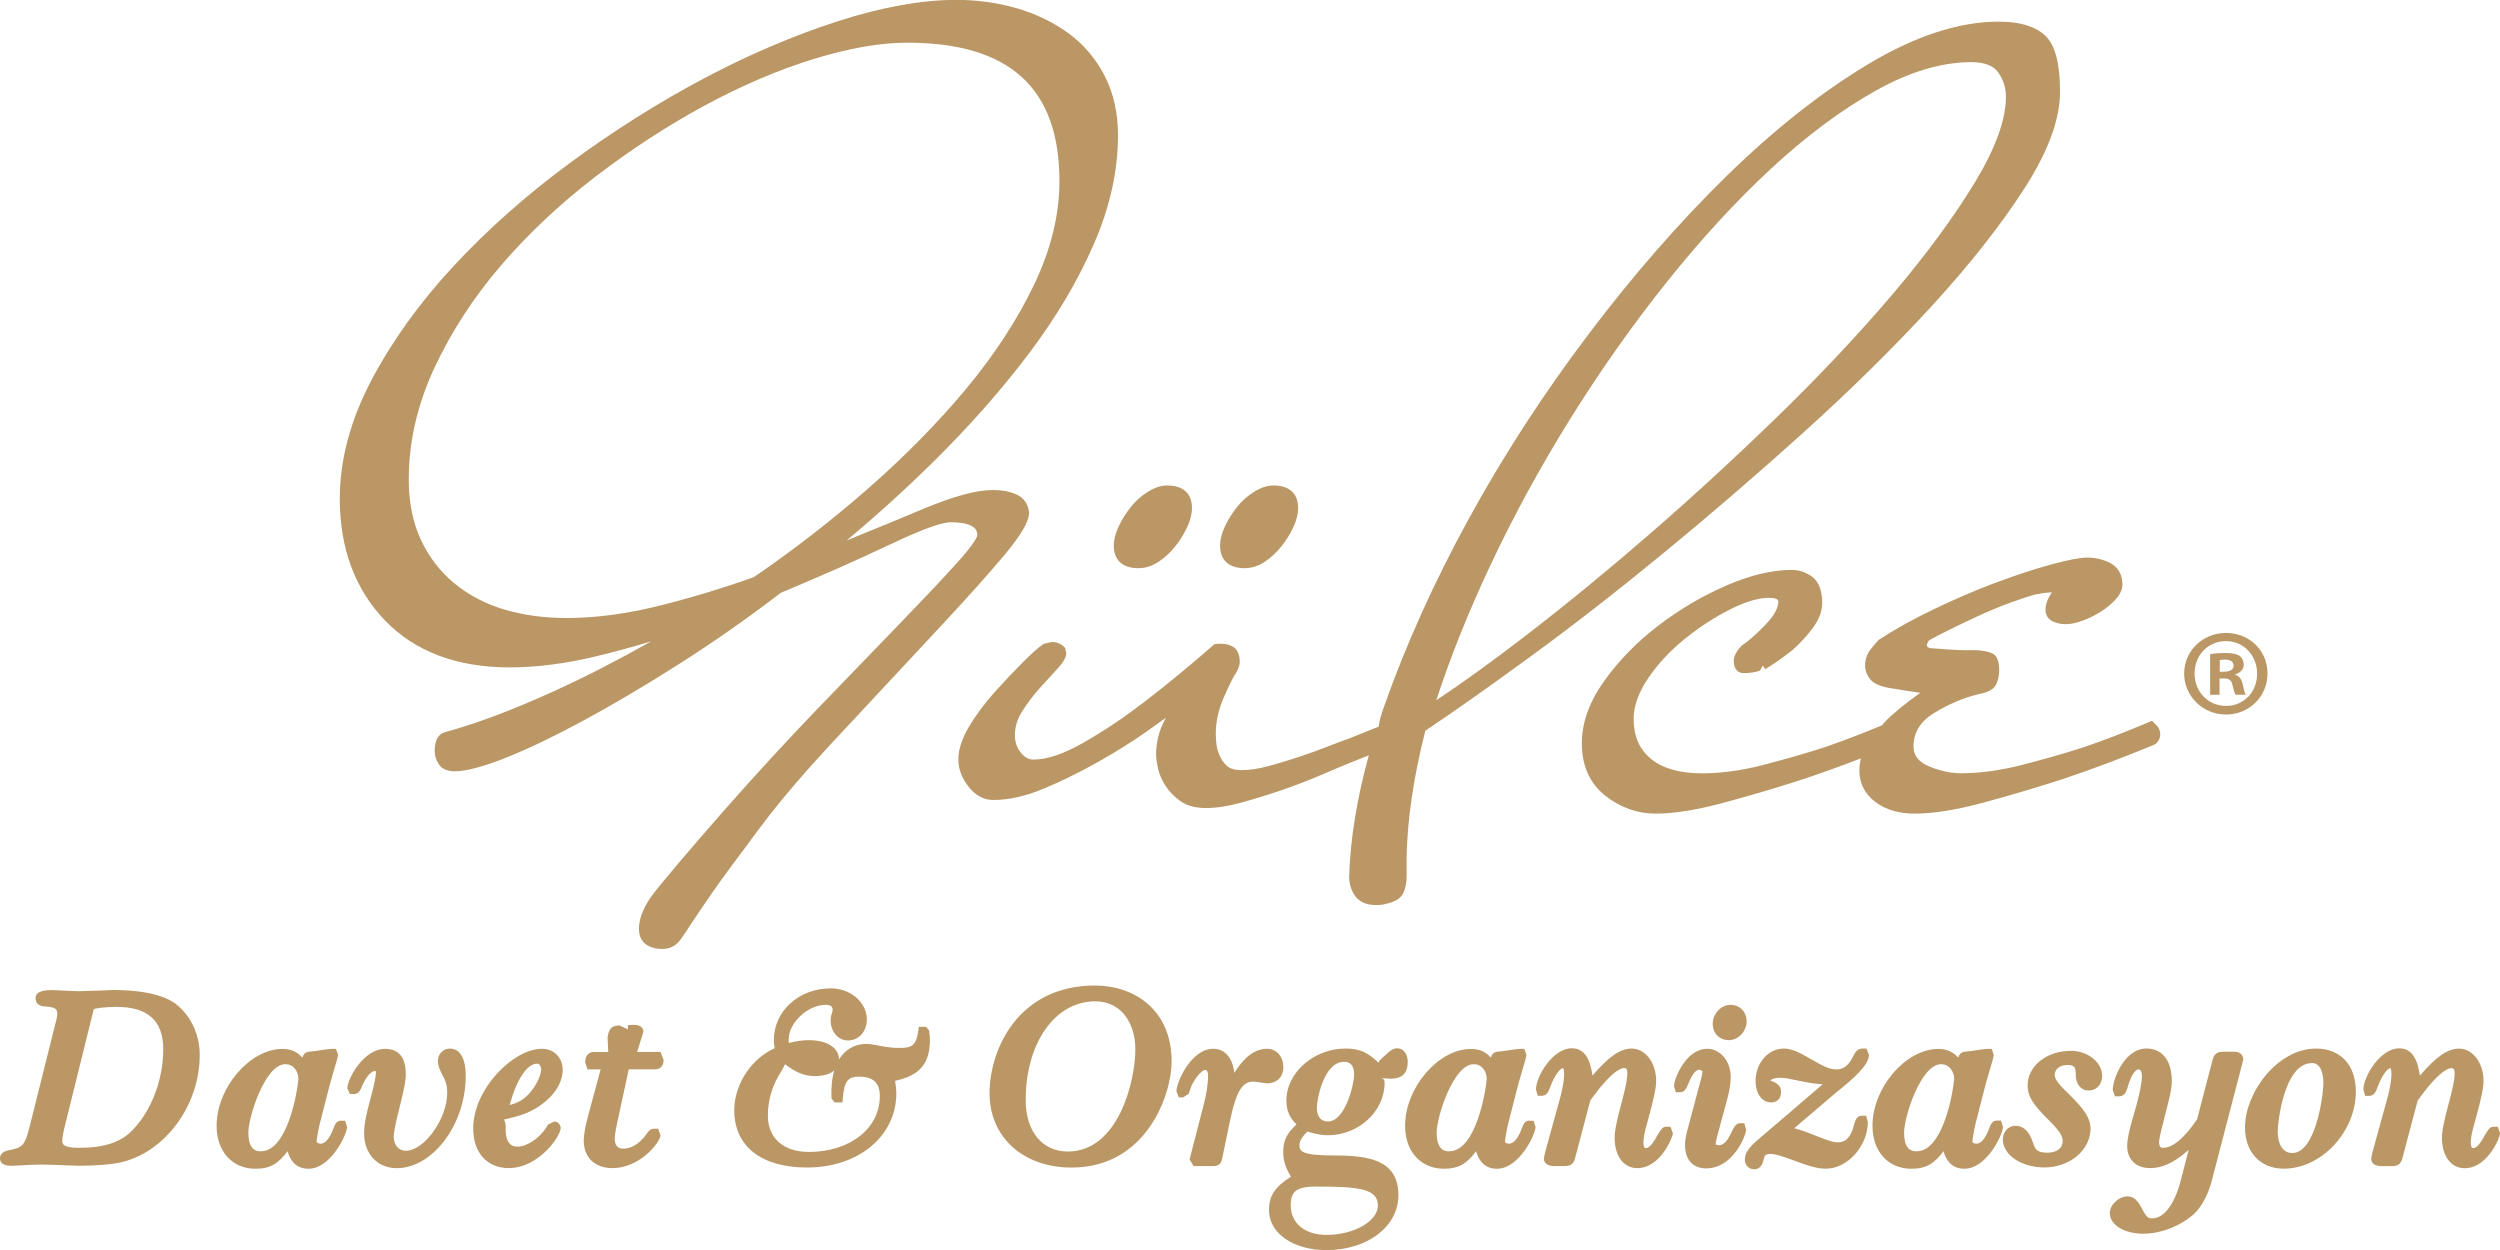 
<svg width="158" height="79" viewBox="0 0 158 79" fill="none" xmlns="http://www.w3.org/2000/svg">
    <g clip-path="url(#clip0_2013_179)">
        <path d="M7.068 62.572C7.068 62.572 5.217 62.646 4.927 62.646C4.701 62.646 3.497 62.572 3.318 62.572C3.025 62.572 2.248 62.572 2.248 63.077C2.248 63.583 2.705 63.605 2.969 63.616C3.59 63.668 3.619 63.835 3.619 64.103C3.619 64.177 3.59 64.389 3.519 64.623L1.891 71.133C1.564 72.46 1.397 72.531 0.557 72.694C0.405 72.728 0 72.813 0 73.211C0 73.679 0.55 73.679 0.814 73.679L1.211 73.656C1.594 73.634 2.17 73.601 2.568 73.601C3.032 73.601 3.738 73.63 4.27 73.653L4.968 73.675C6.272 73.675 7.079 73.571 7.528 73.486C10.386 72.891 12.623 69.903 12.623 66.674C12.623 65.56 12.196 64.489 11.445 63.742C11.125 63.423 10.274 62.565 7.068 62.565M10.315 66.332C10.315 68.22 9.587 70.152 8.409 71.386C7.688 72.178 6.607 72.542 5.002 72.542C3.935 72.542 3.935 72.285 3.935 72.077C3.935 71.947 3.998 71.52 4.147 70.97C4.147 70.97 5.908 63.832 5.927 63.772C6.023 63.735 6.592 63.635 7.365 63.635C9.353 63.635 10.319 64.515 10.319 66.332" fill="#BA9765"/>
        <path d="M21.556 70.821C21.266 70.821 21.166 71.078 21.065 71.33C20.868 71.891 20.567 72.282 20.267 72.282C20.181 72.282 20.092 72.248 20.01 72.185C20.01 72.025 20.088 71.553 20.203 71.044L20.809 68.681C20.839 68.551 20.939 68.22 21.039 67.867C21.311 66.96 21.363 66.76 21.363 66.663L21.236 66.288H20.969C20.846 66.288 20.523 66.332 20.214 66.381C19.965 66.418 19.731 66.455 19.631 66.455C19.323 66.474 19.189 66.589 19.111 66.838C18.765 66.455 18.371 66.292 17.851 66.292C15.789 66.292 13.689 68.744 13.689 71.148C13.689 72.772 14.678 73.865 16.149 73.865C17.115 73.865 17.61 73.508 18.174 72.757C18.323 73.278 18.661 73.865 19.494 73.865C20.924 73.865 21.935 71.661 21.935 71.223L21.809 70.829H21.541L21.556 70.821ZM16.491 72.761C16.276 72.761 15.696 72.761 15.696 71.583C15.696 70.554 16.77 67.258 18.026 67.258H18.063C18.509 67.258 18.858 67.67 18.858 68.187C18.814 68.9 18.186 72.761 16.491 72.761Z" fill="#BA9765"/>
        <path d="M28.453 66.269C28.003 66.269 27.676 66.604 27.676 67.068C27.676 67.369 27.791 67.6 27.929 67.871C28.196 68.376 28.263 68.61 28.263 69.064C28.263 70.71 26.818 72.728 25.64 72.728C25.201 72.728 24.882 72.356 24.882 71.843C24.882 71.646 24.952 71.167 25.22 70.115C25.528 68.915 25.647 68.294 25.647 67.908C25.647 66.834 25.205 66.288 24.339 66.288C22.968 66.288 21.95 68.202 21.95 68.785L22.113 69.142H22.381C22.686 69.142 22.797 68.852 22.883 68.633C23.135 68.038 23.473 67.689 23.689 67.689L23.763 67.707C23.763 67.99 23.685 68.428 23.425 69.394C23.105 70.58 23.013 71.081 23.013 71.639C23.013 72.924 23.86 73.828 25.071 73.828C27.357 73.828 29.434 71.052 29.434 68.001C29.434 66.44 28.75 66.273 28.453 66.273" fill="#BA9765"/>
        <path d="M35.561 67.611C35.561 66.842 35.011 66.284 34.249 66.284C32.432 66.284 29.905 68.826 29.905 71.327C29.905 72.843 30.786 73.824 32.15 73.824C34.038 73.824 35.435 71.817 35.435 71.29C35.435 71.07 35.242 70.877 35.022 70.877L34.632 71.078L34.554 71.208C34.142 71.903 33.317 72.467 32.715 72.467C32.525 72.467 31.957 72.467 31.957 71.364C31.957 71.137 31.975 70.948 31.841 70.762C32.953 70.498 33.343 70.357 33.915 70.015C34.959 69.365 35.561 68.488 35.561 67.611ZM32.213 69.833C32.655 68.209 33.309 67.221 33.956 67.221C34.067 67.221 34.201 67.384 34.201 67.574C34.201 68.008 33.818 68.744 33.35 69.212C33.005 69.539 32.696 69.714 32.209 69.833" fill="#BA9765"/>
        <path d="M40.262 66.489L40.663 65.218C40.663 65.084 40.607 64.768 40.05 64.768L39.675 64.79L39.693 65.054L39.14 64.805C38.597 64.831 38.478 65.058 38.4 65.567L38.441 66.485H37.527C37.267 66.485 36.984 66.656 36.984 67.135L37.129 67.585H37.962L37.193 70.431C37.003 71.119 36.892 71.717 36.892 72.077C36.892 73.155 37.59 73.824 38.712 73.824C40.451 73.824 41.741 72.181 41.741 71.747L41.596 71.334H41.328C41.094 71.334 40.96 71.52 40.838 71.702C40.429 72.27 39.909 72.594 39.407 72.594C39.27 72.594 38.85 72.594 38.85 71.962C38.85 71.743 38.946 71.219 38.987 71.048L39.738 67.581H41.421C41.681 67.581 41.941 67.399 41.941 66.987L41.741 66.481H40.262V66.489Z" fill="#BA9765"/>
        <path d="M58.529 64.894H58.068L58.039 65.125C57.905 66.124 57.578 66.228 56.857 66.228C56.456 66.228 56.21 66.21 55.575 66.091C55.111 65.994 54.917 65.976 54.735 65.976C54.419 65.976 53.814 66.054 53.308 66.585C53.204 66.697 53.111 66.819 53.026 66.953C53.011 66.214 52.264 65.738 51.112 65.738C50.722 65.738 50.295 65.801 49.86 65.916C49.841 65.849 49.841 65.794 49.841 65.708C49.841 64.638 51.049 63.505 52.19 63.505C52.502 63.505 52.691 63.627 52.599 63.973C52.558 64.084 52.495 64.252 52.495 64.482C52.495 65.195 52.974 65.757 53.583 65.757C54.278 65.757 54.783 65.199 54.783 64.43C54.783 63.349 53.762 62.464 52.506 62.464C50.488 62.464 48.909 63.899 48.909 65.731C48.909 65.916 48.927 66.087 48.964 66.243C48.723 66.359 48.593 66.433 48.47 66.511C47.236 67.276 46.404 68.748 46.404 70.175C46.404 72.438 48.117 73.787 50.986 73.787C54.267 73.787 56.649 71.806 56.649 69.079C56.649 68.889 56.623 68.674 56.571 68.306C58.128 67.979 58.771 67.213 58.771 65.712C58.771 65.537 58.748 65.359 58.715 65.121L58.529 64.898V64.894ZM53.245 69.673L53.264 69.428C53.353 68.246 53.654 68.046 54.297 68.046C55.189 68.046 55.605 68.436 55.605 69.279C55.605 71.319 53.717 72.802 51.116 72.802C49.522 72.802 48.53 71.929 48.53 70.524C48.53 69.755 48.682 69.067 49.013 68.354C49.243 67.893 49.392 67.719 49.618 67.258C50.313 67.793 50.856 68.008 51.502 68.008C52.097 68.008 52.487 67.86 52.725 67.648C52.58 68.138 52.52 68.729 52.55 69.42L52.747 69.673H53.249H53.245Z" fill="#BA9765"/>
        <path d="M69.224 62.282C64.319 62.282 62.539 66.359 62.539 69.097C62.539 71.836 64.623 73.79 67.726 73.79C72.453 73.79 74.047 69.186 74.047 67.087C74.047 63.772 71.624 62.286 69.224 62.286M64.824 69.532C64.824 65.913 66.674 63.285 69.22 63.285C70.97 63.285 71.754 64.805 71.754 66.31C71.754 68.335 70.68 72.776 67.484 72.776C65.868 72.776 64.824 71.501 64.824 69.528" fill="#BA9765"/>
        <path d="M81.103 67.429C81.103 66.767 80.676 66.284 80.085 66.284C79.327 66.284 78.654 66.771 78.008 67.804C77.9 66.856 77.413 66.284 76.685 66.284C75.254 66.284 74.351 68.428 74.351 68.963L74.5 69.357H74.768L75.135 69.119L75.191 68.926C75.362 68.32 75.923 67.622 76.161 67.622C76.287 67.622 76.351 67.748 76.351 67.997C76.351 68.558 76.217 69.268 76.102 69.703L75.18 73.285L75.436 73.697H76.674C77.012 73.697 77.187 73.545 77.242 73.214L77.755 70.743C78.168 68.763 78.628 68.358 79.197 68.358C79.264 68.358 79.424 68.376 79.587 68.406L80.078 68.465C80.706 68.465 81.111 68.057 81.111 67.429" fill="#BA9765"/>
        <path d="M88.97 67.12C88.97 66.608 88.695 66.251 88.301 66.251C88.041 66.251 87.829 66.414 87.554 66.686C87.201 67.001 87.108 67.064 87.149 67.187C86.436 66.496 85.923 66.269 85.023 66.269C83.039 66.269 81.3 67.797 81.3 69.536C81.3 70.164 81.475 70.602 81.936 71.067C81.322 71.624 81.099 72.1 81.099 72.794C81.099 73.337 81.215 73.72 81.586 74.37C80.579 75.002 80.2 75.585 80.2 76.473C80.2 77.941 81.727 79.007 83.831 79.007C86.424 79.007 88.379 77.517 88.379 75.54C88.379 73.329 86.554 73.025 84.329 73.025C82.277 73.025 82.125 72.768 82.125 72.378C82.125 72.073 82.363 71.773 82.627 71.516C83.225 71.695 83.541 71.746 83.927 71.746C85.867 71.746 87.506 70.234 87.506 68.443C87.506 68.313 87.491 68.161 87.268 68.135L87.877 68.176C88.613 68.176 88.966 67.83 88.966 67.124M84.934 67.109C85.213 67.109 85.581 67.195 85.581 67.923C85.581 68.488 85.031 70.877 83.927 70.877C83.314 70.877 83.225 70.32 83.225 69.989C83.225 69.48 83.671 67.109 84.934 67.109ZM83.232 74.994C85.848 74.994 87.082 75.113 87.082 76.191C87.082 77.179 85.566 78.045 83.834 78.045C82.463 78.045 81.575 77.309 81.575 76.172C81.575 75.266 81.962 74.99 83.229 74.99" fill="#BA9765"/>
        <path d="M96.658 70.821C96.364 70.821 96.264 71.085 96.171 71.33C95.974 71.895 95.669 72.282 95.368 72.282C95.283 72.282 95.198 72.252 95.116 72.185C95.116 72.025 95.194 71.553 95.309 71.044L95.915 68.681C95.944 68.551 96.045 68.22 96.145 67.867C96.416 66.96 96.468 66.756 96.468 66.663L96.338 66.288H96.075C95.952 66.288 95.632 66.332 95.328 66.381C95.079 66.418 94.837 66.455 94.74 66.455C94.436 66.474 94.302 66.589 94.224 66.838C93.878 66.455 93.484 66.292 92.964 66.292C90.902 66.292 88.802 68.744 88.802 71.148C88.802 72.772 89.791 73.865 91.262 73.865C92.229 73.865 92.723 73.508 93.288 72.757C93.436 73.278 93.774 73.865 94.607 73.865C96.037 73.865 97.048 71.661 97.048 71.223L96.918 70.829H96.65L96.658 70.821ZM93.96 68.187C93.916 68.9 93.288 72.761 91.593 72.761C91.378 72.761 90.798 72.761 90.798 71.583C90.798 70.554 91.872 67.258 93.128 67.258H93.165C93.611 67.258 93.96 67.67 93.96 68.187Z" fill="#BA9765"/>
        <path d="M105.294 71.208C105.067 71.208 104.944 71.419 104.747 71.75C104.368 72.467 104.149 72.56 103.997 72.56C103.87 72.56 103.863 72.259 103.863 72.17C103.863 71.992 103.908 71.624 104.127 70.885C104.58 69.235 104.669 68.692 104.669 68.309C104.669 67.169 103.989 66.269 103.12 66.269C102.406 66.269 101.682 66.767 100.645 67.975C100.508 67.02 100.195 66.251 99.333 66.251C98.144 66.251 97.074 68.023 97.074 68.859L97.186 69.253H97.453C97.78 69.253 97.884 68.948 97.996 68.64C98.289 67.867 98.631 67.514 98.787 67.499C98.787 67.499 98.854 67.581 98.854 67.889C98.854 68.172 98.776 68.74 98.627 69.283L97.676 72.735C97.657 72.809 97.576 73.114 97.576 73.248C97.576 73.322 97.609 73.697 98.226 73.697H98.813C99.2 73.697 99.393 73.638 99.527 73.263L100.508 69.547L100.764 69.201C101.908 67.666 102.466 67.499 102.655 67.499C102.715 67.499 102.849 67.499 102.849 67.837C102.849 68.146 102.756 68.647 102.566 69.376C102.12 71.014 102.046 71.509 102.046 71.932C102.046 73.066 102.626 73.827 103.48 73.827C104.944 73.827 105.725 71.858 105.725 71.62L105.576 71.208H105.309H105.294Z" fill="#BA9765"/>
        <path d="M110.24 70.985H109.972C109.719 70.985 109.578 71.241 109.422 71.579C109.251 71.947 108.998 72.378 108.638 72.378C108.571 72.378 108.5 72.363 108.43 72.33C108.43 72.23 108.463 72.051 108.512 71.869L109.132 69.569C109.292 69.034 109.381 68.495 109.381 68.049C109.381 67.076 108.72 66.284 107.91 66.284C106.505 66.284 105.795 68.239 105.795 68.636L105.907 69.03H106.174C106.472 69.03 106.579 68.778 106.717 68.462C106.94 67.901 107.178 67.607 107.393 67.607C107.464 67.607 107.531 67.641 107.594 67.704C107.594 67.834 107.557 67.99 107.512 68.164L106.594 71.613C106.527 71.906 106.494 72.155 106.494 72.386C106.494 73.285 107.003 73.842 107.82 73.842C109.574 73.842 110.355 71.695 110.355 71.401L110.243 70.989L110.24 70.985Z" fill="#BA9765"/>
        <path d="M108.244 64.705C108.244 65.303 108.671 65.738 109.262 65.738C109.853 65.738 110.388 65.177 110.388 64.556C110.388 63.936 109.942 63.505 109.37 63.505C108.772 63.505 108.244 64.066 108.244 64.705Z" fill="#BA9765"/>
        <path d="M118.125 66.682L117.961 66.269H117.694C117.367 66.269 117.229 66.544 117.125 66.749C116.865 67.302 116.523 67.585 116.103 67.585C115.683 67.585 115.416 67.496 114.498 66.964C113.68 66.485 113.231 66.269 112.737 66.269C111.752 66.269 110.953 67.183 110.953 68.309C110.953 69.123 111.354 69.673 111.949 69.673C112.32 69.673 112.562 69.417 112.562 69.023C112.562 68.629 112.354 68.462 111.882 68.287C111.904 68.243 112.105 68.116 112.514 68.116C112.789 68.116 113.078 68.176 113.554 68.276C114.368 68.451 114.799 68.506 115.197 68.525L111.02 72.1C110.57 72.497 110.273 72.854 110.273 73.285C110.273 73.63 110.526 73.898 110.849 73.898C111.332 73.898 111.425 73.452 111.473 73.225C111.525 73.021 111.6 72.928 111.893 72.928C112.153 72.928 112.499 73.017 113.298 73.315C114.368 73.723 114.903 73.861 115.405 73.861C116.761 73.861 118.047 72.427 118.047 70.907L117.939 70.513H117.671C117.344 70.513 117.263 70.792 117.173 71.096C116.928 72.081 116.475 72.196 116.151 72.196C115.858 72.196 115.55 72.103 114.379 71.628C113.959 71.468 113.68 71.371 113.391 71.308L116.036 69.053C117.118 68.194 118.117 67.31 118.117 66.682" fill="#BA9765"/>
        <path d="M126.467 70.821H126.199C125.906 70.821 125.805 71.081 125.709 71.33C125.512 71.895 125.211 72.282 124.91 72.282C124.824 72.282 124.739 72.248 124.654 72.185C124.654 72.025 124.732 71.553 124.847 71.044L125.452 68.681C125.482 68.551 125.582 68.22 125.683 67.867C125.954 66.96 126.006 66.76 126.006 66.663L125.876 66.288H125.612C125.493 66.288 125.17 66.332 124.862 66.381C124.613 66.418 124.379 66.455 124.278 66.455C123.97 66.474 123.836 66.589 123.758 66.838C123.412 66.455 123.019 66.292 122.502 66.292C120.44 66.292 118.34 68.744 118.34 71.148C118.34 72.772 119.329 73.865 120.8 73.865C121.766 73.865 122.264 73.508 122.829 72.757C122.978 73.278 123.316 73.865 124.148 73.865C125.579 73.865 126.59 71.661 126.59 71.223L126.463 70.829L126.467 70.821ZM121.135 72.761C120.919 72.761 120.339 72.761 120.339 71.583C120.339 70.554 121.413 67.258 122.669 67.258H122.706C123.152 67.258 123.502 67.67 123.502 68.187C123.457 68.9 122.829 72.761 121.135 72.761Z" fill="#BA9765"/>
        <path d="M130.863 66.414C129.339 66.414 128.146 67.377 128.146 68.599C128.146 69.32 128.514 69.811 129.399 70.71C130.201 71.498 130.361 71.817 130.361 72.111C130.361 72.56 129.986 72.85 129.402 72.85C128.708 72.85 128.63 72.62 128.485 72.23C128.399 71.962 128.135 71.148 127.374 71.148C126.928 71.148 126.578 71.531 126.578 72.018C126.578 72.991 127.756 73.783 129.206 73.783C130.814 73.783 132.122 72.679 132.122 71.323C132.122 70.706 131.773 70.145 130.777 69.171C130.112 68.54 129.856 68.194 129.856 67.938C129.856 67.566 130.19 67.306 130.666 67.306C131.141 67.306 131.186 67.492 131.186 67.919C131.186 68.517 131.513 68.919 132.004 68.919C132.494 68.919 132.855 68.547 132.855 67.993C132.855 67.135 131.944 66.41 130.87 66.41" fill="#BA9765"/>
        <path d="M141.178 66.47H140.483C140.056 66.47 139.915 66.678 139.826 67.016L138.856 70.74C138.046 71.936 137.321 72.542 136.7 72.542C136.626 72.542 136.455 72.542 136.455 72.185C136.455 72.107 136.474 71.899 136.611 71.353L137.05 69.617C137.198 69.041 137.258 68.666 137.258 68.324C137.258 67.035 136.66 66.266 135.656 66.266C134.259 66.266 133.523 68.216 133.523 68.893L133.668 69.287H133.936C134.3 69.287 134.404 68.937 134.501 68.603C134.705 67.901 134.98 67.585 135.158 67.585C135.314 67.585 135.37 67.815 135.37 68.012C135.37 68.38 135.251 69.008 135.017 69.877L134.798 70.628C134.564 71.423 134.438 72.044 134.438 72.423C134.438 73.285 134.995 73.824 135.894 73.824C136.652 73.824 137.403 73.489 138.324 72.668L137.797 74.712C137.406 76.146 136.745 77.001 136.02 77.001C135.79 77.001 135.679 76.979 135.378 76.391C135.092 75.864 134.876 75.611 134.43 75.611C133.951 75.611 133.341 76.109 133.341 76.663C133.341 77.41 134.252 77.971 135.456 77.971C136.567 77.971 137.83 77.477 138.677 76.707C139.149 76.254 139.547 75.511 139.774 74.664L141.776 66.968C141.776 66.849 141.732 66.463 141.182 66.463" fill="#BA9765"/>
        <path d="M146.373 66.269C143.958 66.269 141.884 69.019 141.884 71.271C141.884 72.82 142.865 73.861 144.326 73.861C146.715 73.861 148.889 71.535 148.889 68.986C148.889 67.31 147.922 66.269 146.373 66.269ZM146.117 67.183C146.648 67.183 146.837 67.819 146.837 68.417C146.837 69.324 146.325 72.873 144.872 72.873C144.192 72.873 143.95 72.17 143.95 71.513C143.95 70.944 144.355 67.187 146.117 67.187" fill="#BA9765"/>
        <path d="M157.851 71.208H157.584C157.357 71.208 157.234 71.42 157.038 71.75C156.659 72.475 156.428 72.56 156.287 72.56C156.161 72.56 156.153 72.259 156.153 72.17C156.153 71.91 156.242 71.479 156.417 70.888C156.87 69.246 156.959 68.7 156.959 68.313C156.959 67.172 156.279 66.273 155.414 66.273C154.697 66.273 153.972 66.771 152.939 67.979C152.798 67.024 152.486 66.254 151.627 66.254C150.438 66.254 149.368 68.027 149.368 68.863L149.476 69.257H149.743C150.07 69.257 150.174 68.952 150.286 68.644C150.579 67.871 150.921 67.518 151.074 67.503C151.074 67.503 151.14 67.585 151.14 67.893C151.14 68.176 151.062 68.744 150.914 69.287L149.962 72.739C149.944 72.813 149.862 73.118 149.862 73.251C149.862 73.326 149.896 73.701 150.512 73.701H151.1C151.486 73.701 151.675 73.642 151.813 73.266L152.798 69.55L153.054 69.205C154.195 67.67 154.756 67.503 154.945 67.503C154.998 67.503 155.135 67.503 155.135 67.841C155.135 68.15 155.042 68.651 154.853 69.379C154.407 71.011 154.332 71.505 154.332 71.936C154.332 73.069 154.912 73.831 155.767 73.831C157.231 73.831 158.007 71.862 158.007 71.624L157.862 71.212L157.851 71.208Z" fill="#BA9765"/>
        <path d="M65.032 32.362C64.972 31.838 64.694 31.451 64.225 31.243C63.809 31.061 63.315 30.968 62.754 30.968C61.702 30.968 60.249 31.366 58.306 32.18C56.857 32.789 55.255 33.45 53.509 34.157C55.426 32.555 57.306 30.853 59.101 29.073C61.312 26.884 63.3 24.629 65.01 22.366C66.719 20.103 68.105 17.777 69.119 15.454C70.141 13.121 70.658 10.802 70.658 8.561C70.658 7.131 70.368 5.849 69.796 4.756C69.227 3.668 68.447 2.761 67.477 2.066C66.522 1.379 65.422 0.855 64.222 0.509C63.022 0.167 61.747 -0.007 60.432 -0.007C58.25 -0.007 55.731 0.446 52.952 1.341C50.176 2.233 47.318 3.456 44.464 4.968C41.611 6.481 38.772 8.272 36.022 10.297C33.279 12.315 30.801 14.514 28.657 16.826C26.513 19.137 24.763 21.575 23.455 24.068C22.139 26.576 21.474 29.081 21.474 31.518C21.474 34.654 22.436 37.241 24.328 39.21C26.223 41.18 28.872 42.179 32.209 42.179C33.911 42.179 35.739 41.945 37.649 41.484C38.801 41.209 39.972 40.886 41.154 40.533C39.028 41.737 36.958 42.796 34.989 43.691C32.377 44.881 30.062 45.75 28.085 46.282C27.676 46.419 27.472 46.82 27.472 47.471C27.472 47.764 27.561 48.047 27.732 48.303C27.929 48.596 28.27 48.745 28.746 48.745C29.46 48.745 30.508 48.466 31.949 47.898C33.339 47.348 34.974 46.564 36.813 45.572C38.63 44.594 40.648 43.402 42.822 42.027C44.981 40.659 47.199 39.11 49.351 37.464C52.004 36.356 54.315 35.327 56.292 34.391C58.693 33.25 59.674 33.008 60.079 33.008C61.762 33.008 61.762 33.621 61.762 33.826C61.762 33.882 61.699 34.227 60.461 35.598C59.551 36.605 58.336 37.891 56.824 39.455L51.699 44.762C49.797 46.739 47.853 48.846 45.88 51.086C43.885 53.349 41.521 56.114 41.075 56.783C40.615 57.474 40.381 58.12 40.381 58.7C40.381 59.384 40.745 59.681 41.035 59.804C41.265 59.919 41.547 59.975 41.874 59.975C42.346 59.975 42.733 59.767 43.03 59.358C43.272 59.016 43.517 58.652 43.755 58.269C45.208 56.099 45.731 55.393 46.958 53.754L47.95 52.416C49.83 49.882 51.9 47.667 54.107 45.312L59.592 39.429C61.208 37.69 62.513 36.234 63.501 35.052C64.552 33.792 65.043 32.949 65.043 32.362M26.602 34.119C26.093 33.034 25.833 31.749 25.833 30.299C25.833 27.947 26.372 25.591 27.431 23.299C28.501 20.995 29.92 18.806 31.652 16.788C33.387 14.767 35.401 12.876 37.638 11.159C39.883 9.442 42.201 7.933 44.535 6.67C46.869 5.41 49.184 4.418 51.417 3.731C53.643 3.043 55.634 2.698 57.333 2.698C63.809 2.698 66.957 5.563 66.957 11.456C66.957 13.57 66.418 15.77 65.359 17.981C64.296 20.207 62.847 22.425 61.063 24.57C59.28 26.71 57.199 28.828 54.884 30.857C52.572 32.882 50.116 34.785 47.642 36.475C45.635 37.189 43.591 37.809 41.566 38.307C39.548 38.805 37.612 39.058 35.818 39.058C34.409 39.058 33.086 38.879 31.886 38.526C30.697 38.173 29.638 37.623 28.731 36.88C27.828 36.141 27.111 35.212 26.602 34.119Z" fill="#BA9765"/>
        <path d="M71.962 35.907C72.397 35.907 72.824 35.769 73.229 35.498C73.608 35.249 73.954 34.926 74.266 34.543C74.567 34.168 74.82 33.759 75.02 33.335C75.228 32.893 75.332 32.481 75.332 32.102C75.332 31.188 74.775 30.682 73.764 30.682C73.378 30.682 72.969 30.816 72.542 31.084C72.133 31.336 71.769 31.66 71.464 32.046C71.163 32.417 70.91 32.826 70.706 33.254C70.498 33.7 70.39 34.112 70.39 34.487C70.39 35.405 70.948 35.91 71.955 35.91" fill="#BA9765"/>
        <path d="M78.673 35.907C79.108 35.907 79.535 35.769 79.94 35.498C80.323 35.245 80.668 34.922 80.977 34.543C81.278 34.168 81.531 33.759 81.731 33.335C81.939 32.893 82.043 32.481 82.043 32.102C82.043 31.188 81.486 30.682 80.479 30.682C80.093 30.682 79.68 30.816 79.256 31.084C78.848 31.336 78.484 31.66 78.179 32.046C77.878 32.417 77.625 32.826 77.421 33.254C77.213 33.696 77.109 34.108 77.109 34.487C77.109 35.405 77.666 35.91 78.673 35.91" fill="#BA9765"/>
        <path d="M66.035 49.815C67.176 49.332 68.302 48.771 69.42 48.143C70.535 47.515 71.542 46.883 72.438 46.252C72.928 45.906 73.352 45.605 73.686 45.36C73.649 45.431 73.608 45.505 73.567 45.59C73.237 46.226 73.066 46.935 73.066 47.697C73.066 47.913 73.106 48.199 73.181 48.544C73.259 48.912 73.411 49.273 73.649 49.648C73.879 50.008 74.195 50.336 74.582 50.618C74.987 50.915 75.54 51.068 76.221 51.068C76.863 51.068 77.618 50.952 78.457 50.722C79.279 50.495 80.13 50.235 80.999 49.938C81.872 49.637 82.682 49.325 83.437 49.002C84.18 48.682 84.789 48.426 85.269 48.232L86.51 47.734C85.755 50.466 85.336 53.044 85.265 55.419C85.265 55.857 85.391 56.259 85.636 56.615C85.904 57.002 86.354 57.199 86.974 57.199C87.238 57.199 87.461 57.169 87.602 57.121C88.171 57.006 88.539 56.772 88.695 56.426C88.829 56.125 88.899 55.783 88.899 55.415V54.479C88.899 51.967 89.334 49.124 90.081 46.181C91.812 45.026 94.02 43.469 96.695 41.518C99.363 39.574 102.206 37.36 105.152 34.937C108.073 32.54 111.064 29.965 114.041 27.278C116.999 24.607 119.7 21.942 122.075 19.356C124.453 16.762 126.415 14.277 127.912 11.958C129.425 9.617 130.194 7.551 130.194 5.819C130.194 3.995 129.882 2.817 129.239 2.233C128.615 1.657 127.63 1.367 126.314 1.367C123.825 1.367 121.056 2.267 118.095 4.039C115.156 5.797 112.149 8.168 109.166 11.081C106.178 13.998 103.228 17.372 100.404 21.11C97.568 24.859 95.023 28.78 92.838 32.767C90.653 36.75 88.851 40.745 87.476 44.643C87.305 45.13 87.145 45.609 87.145 45.917L85.153 46.716C84.86 46.813 84.436 46.973 83.879 47.192C83.329 47.407 82.731 47.623 82.084 47.839C81.441 48.054 80.795 48.247 80.152 48.422C79.531 48.589 78.963 48.671 78.45 48.671C78.037 48.671 77.737 48.582 77.547 48.407C77.335 48.214 77.179 47.987 77.071 47.734C76.96 47.467 76.897 47.218 76.874 46.98C76.852 46.727 76.837 46.531 76.837 46.393C76.837 45.613 77.012 44.825 77.358 44.044C77.796 43.052 77.993 42.699 78.101 42.558C78.272 42.276 78.353 42.042 78.353 41.845C78.353 41.358 78.197 41.023 77.893 40.856C77.699 40.748 77.473 40.685 77.138 40.685C77.027 40.685 76.9 40.693 76.759 40.708C75.225 42.053 73.734 43.275 72.296 44.379C71.055 45.334 69.777 46.192 68.502 46.921C67.25 47.638 66.18 48.006 65.314 48.006C65.01 48.006 64.749 47.861 64.512 47.563C64.263 47.248 64.14 46.891 64.14 46.467C64.14 45.943 64.296 45.434 64.605 44.951C64.935 44.435 65.296 43.952 65.697 43.506C66.106 43.049 66.477 42.644 66.812 42.283C67.206 41.86 67.388 41.54 67.388 41.273L67.313 40.946L67.235 40.867C67.042 40.674 66.782 40.574 66.47 40.574L65.961 40.689C65.664 40.886 65.214 41.284 64.619 41.878C64.04 42.462 63.445 43.09 62.84 43.766C62.23 44.45 61.695 45.167 61.257 45.899C60.8 46.66 60.569 47.359 60.569 47.983C60.569 48.608 60.781 49.165 61.205 49.708C61.639 50.272 62.171 50.559 62.788 50.559C63.78 50.559 64.872 50.306 66.031 49.815M124.587 3.928C125.408 3.928 125.976 4.143 126.285 4.574C126.612 5.031 126.775 5.552 126.775 6.116C126.775 7.554 126.121 9.364 124.828 11.501C123.516 13.667 121.777 16.038 119.656 18.542C117.512 21.069 115.078 23.659 112.417 26.249C109.745 28.846 107.018 31.358 104.305 33.711C101.611 36.048 98.98 38.207 96.487 40.124C94.283 41.819 92.366 43.205 90.776 44.253C91.656 41.547 92.79 38.716 94.146 35.825C95.617 32.681 97.327 29.545 99.218 26.506C101.11 23.466 103.168 20.545 105.335 17.833C107.512 15.109 109.734 12.69 111.949 10.642C114.163 8.591 116.382 6.941 118.541 5.734C120.681 4.533 122.714 3.928 124.583 3.928" fill="#BA9765"/>
        <path d="M126.095 36.836C124.813 37.319 123.52 37.876 122.212 38.504C120.912 39.132 119.76 39.767 118.745 40.433C118.645 40.533 118.481 40.719 118.258 40.994C118.002 41.306 117.872 41.67 117.872 42.064C117.872 42.361 117.976 42.647 118.18 42.911C118.396 43.186 118.794 43.372 119.396 43.48C120.269 43.625 121.328 43.781 121.365 43.788C121.291 43.844 121.187 43.918 121.057 44.011C120.644 44.305 120.18 44.669 119.667 45.111C119.384 45.352 119.113 45.62 118.946 45.839C117.753 46.337 116.542 46.802 115.319 47.225C114.126 47.612 112.837 47.98 111.455 48.34C110.095 48.693 108.79 48.875 107.575 48.875C106.163 48.875 105.074 48.567 104.335 47.954C103.603 47.348 103.246 46.523 103.246 45.438C103.246 44.624 103.555 43.758 104.164 42.863C104.792 41.941 105.572 41.105 106.479 40.377C107.389 39.641 108.348 39.017 109.337 38.519C110.295 38.032 111.124 37.783 111.797 37.783C112.19 37.783 112.391 37.865 112.391 38.021C112.391 38.43 112.112 38.928 111.562 39.496C110.979 40.102 110.5 40.526 110.087 40.793C109.749 41.135 109.574 41.462 109.574 41.774C109.574 42.488 110.054 42.543 110.202 42.543C110.574 42.543 110.916 42.491 111.224 42.387L111.41 42.068L111.566 42.291C112.202 41.901 112.789 41.484 113.339 41.035C113.785 40.637 114.193 40.191 114.565 39.693C114.959 39.169 115.163 38.63 115.163 38.092C115.163 37.163 114.844 36.55 114.238 36.275C113.955 36.104 113.617 36.018 113.235 36.018C112.001 36.018 110.604 36.353 109.084 37.014C107.583 37.668 106.141 38.519 104.807 39.537C103.469 40.559 102.321 41.73 101.396 43.023C100.452 44.338 99.972 45.665 99.972 46.965C99.972 48.392 100.467 49.503 101.444 50.28C102.403 51.038 103.48 51.421 104.64 51.421C105.799 51.421 107.278 51.183 109.002 50.715C110.715 50.25 112.369 49.76 113.963 49.243C115.156 48.846 116.371 48.407 117.604 47.931C117.545 48.184 117.512 48.44 117.512 48.701C117.512 49.511 117.853 50.176 118.519 50.681C119.161 51.172 120.009 51.421 121.027 51.421C122.197 51.421 123.665 51.183 125.389 50.715C127.102 50.25 128.756 49.76 130.35 49.243C132.23 48.615 134.163 47.891 136.188 47.047C136.407 46.902 136.526 46.675 136.526 46.393C136.526 46.248 136.478 46.099 136.377 45.928L136.006 45.553L135.794 45.642C134.452 46.215 133.085 46.746 131.703 47.222C130.506 47.608 129.209 47.976 127.819 48.336C126.448 48.689 125.133 48.871 123.914 48.871C123.279 48.871 122.599 48.719 121.889 48.422C121.246 48.147 120.934 47.742 120.934 47.173C120.934 46.296 121.354 45.609 122.216 45.074C123.126 44.509 124.081 44.104 125.047 43.87C125.679 43.758 126.051 43.539 126.184 43.201C126.292 42.93 126.348 42.651 126.348 42.376C126.348 41.978 126.285 41.692 126.158 41.503C126.01 41.28 125.661 41.154 124.999 41.094H124.312C124.003 41.094 123.687 41.083 123.357 41.061L121.978 40.964C121.725 40.882 121.725 40.767 121.896 40.492C122.038 40.395 122.391 40.21 122.948 39.927C123.524 39.638 124.17 39.325 124.891 38.991C125.605 38.657 126.322 38.359 127.035 38.095C127.745 37.839 128.291 37.657 128.656 37.568C128.89 37.523 129.101 37.486 129.284 37.464C129.41 37.449 129.659 37.441 129.685 37.441C129.414 37.82 129.276 38.188 129.276 38.534C129.276 38.879 129.447 39.147 129.755 39.281C130.004 39.392 130.265 39.448 130.551 39.448C130.87 39.448 131.242 39.37 131.654 39.214C132.056 39.062 132.435 38.872 132.788 38.649C133.152 38.415 133.453 38.166 133.705 37.884C133.992 37.571 134.137 37.256 134.137 36.947C134.137 36.327 133.876 35.858 133.382 35.591C132.933 35.357 132.442 35.238 131.922 35.238C131.461 35.238 130.707 35.383 129.618 35.68C128.552 35.97 127.374 36.356 126.092 36.843" fill="#BA9765"/>
        <path d="M141.275 42.644V42.614C141.587 42.521 141.806 42.302 141.806 42.019C141.806 41.77 141.698 41.566 141.557 41.458C141.368 41.347 141.152 41.269 140.665 41.269C140.242 41.269 139.915 41.298 139.681 41.347V43.911H140.275V42.878H140.558C140.885 42.878 141.041 43.004 141.089 43.283C141.167 43.58 141.215 43.814 141.293 43.907H141.936C141.873 43.814 141.825 43.658 141.747 43.268C141.669 42.922 141.527 42.736 141.279 42.644M140.572 42.454H140.29V41.718C140.353 41.703 140.461 41.685 140.617 41.685C140.992 41.685 141.163 41.841 141.163 42.075C141.163 42.339 140.896 42.45 140.569 42.45" fill="#BA9765"/>
        <path d="M140.68 40.002C139.212 40.002 138.038 41.142 138.038 42.566C138.038 43.989 139.209 45.159 140.68 45.159C142.152 45.159 143.307 44.019 143.307 42.566C143.307 41.113 142.167 40.002 140.68 40.002ZM140.695 44.613C139.539 44.613 138.696 43.706 138.696 42.566C138.696 41.425 139.539 40.518 140.68 40.518C141.821 40.518 142.65 41.44 142.65 42.581C142.65 43.721 141.821 44.613 140.695 44.613Z" fill="#BA9765"/>
    </g>
    <defs>
        <clipPath id="clip0_2013_179">
            <rect width="158" height="79" fill="white"/>
        </clipPath>
    </defs>
</svg>
